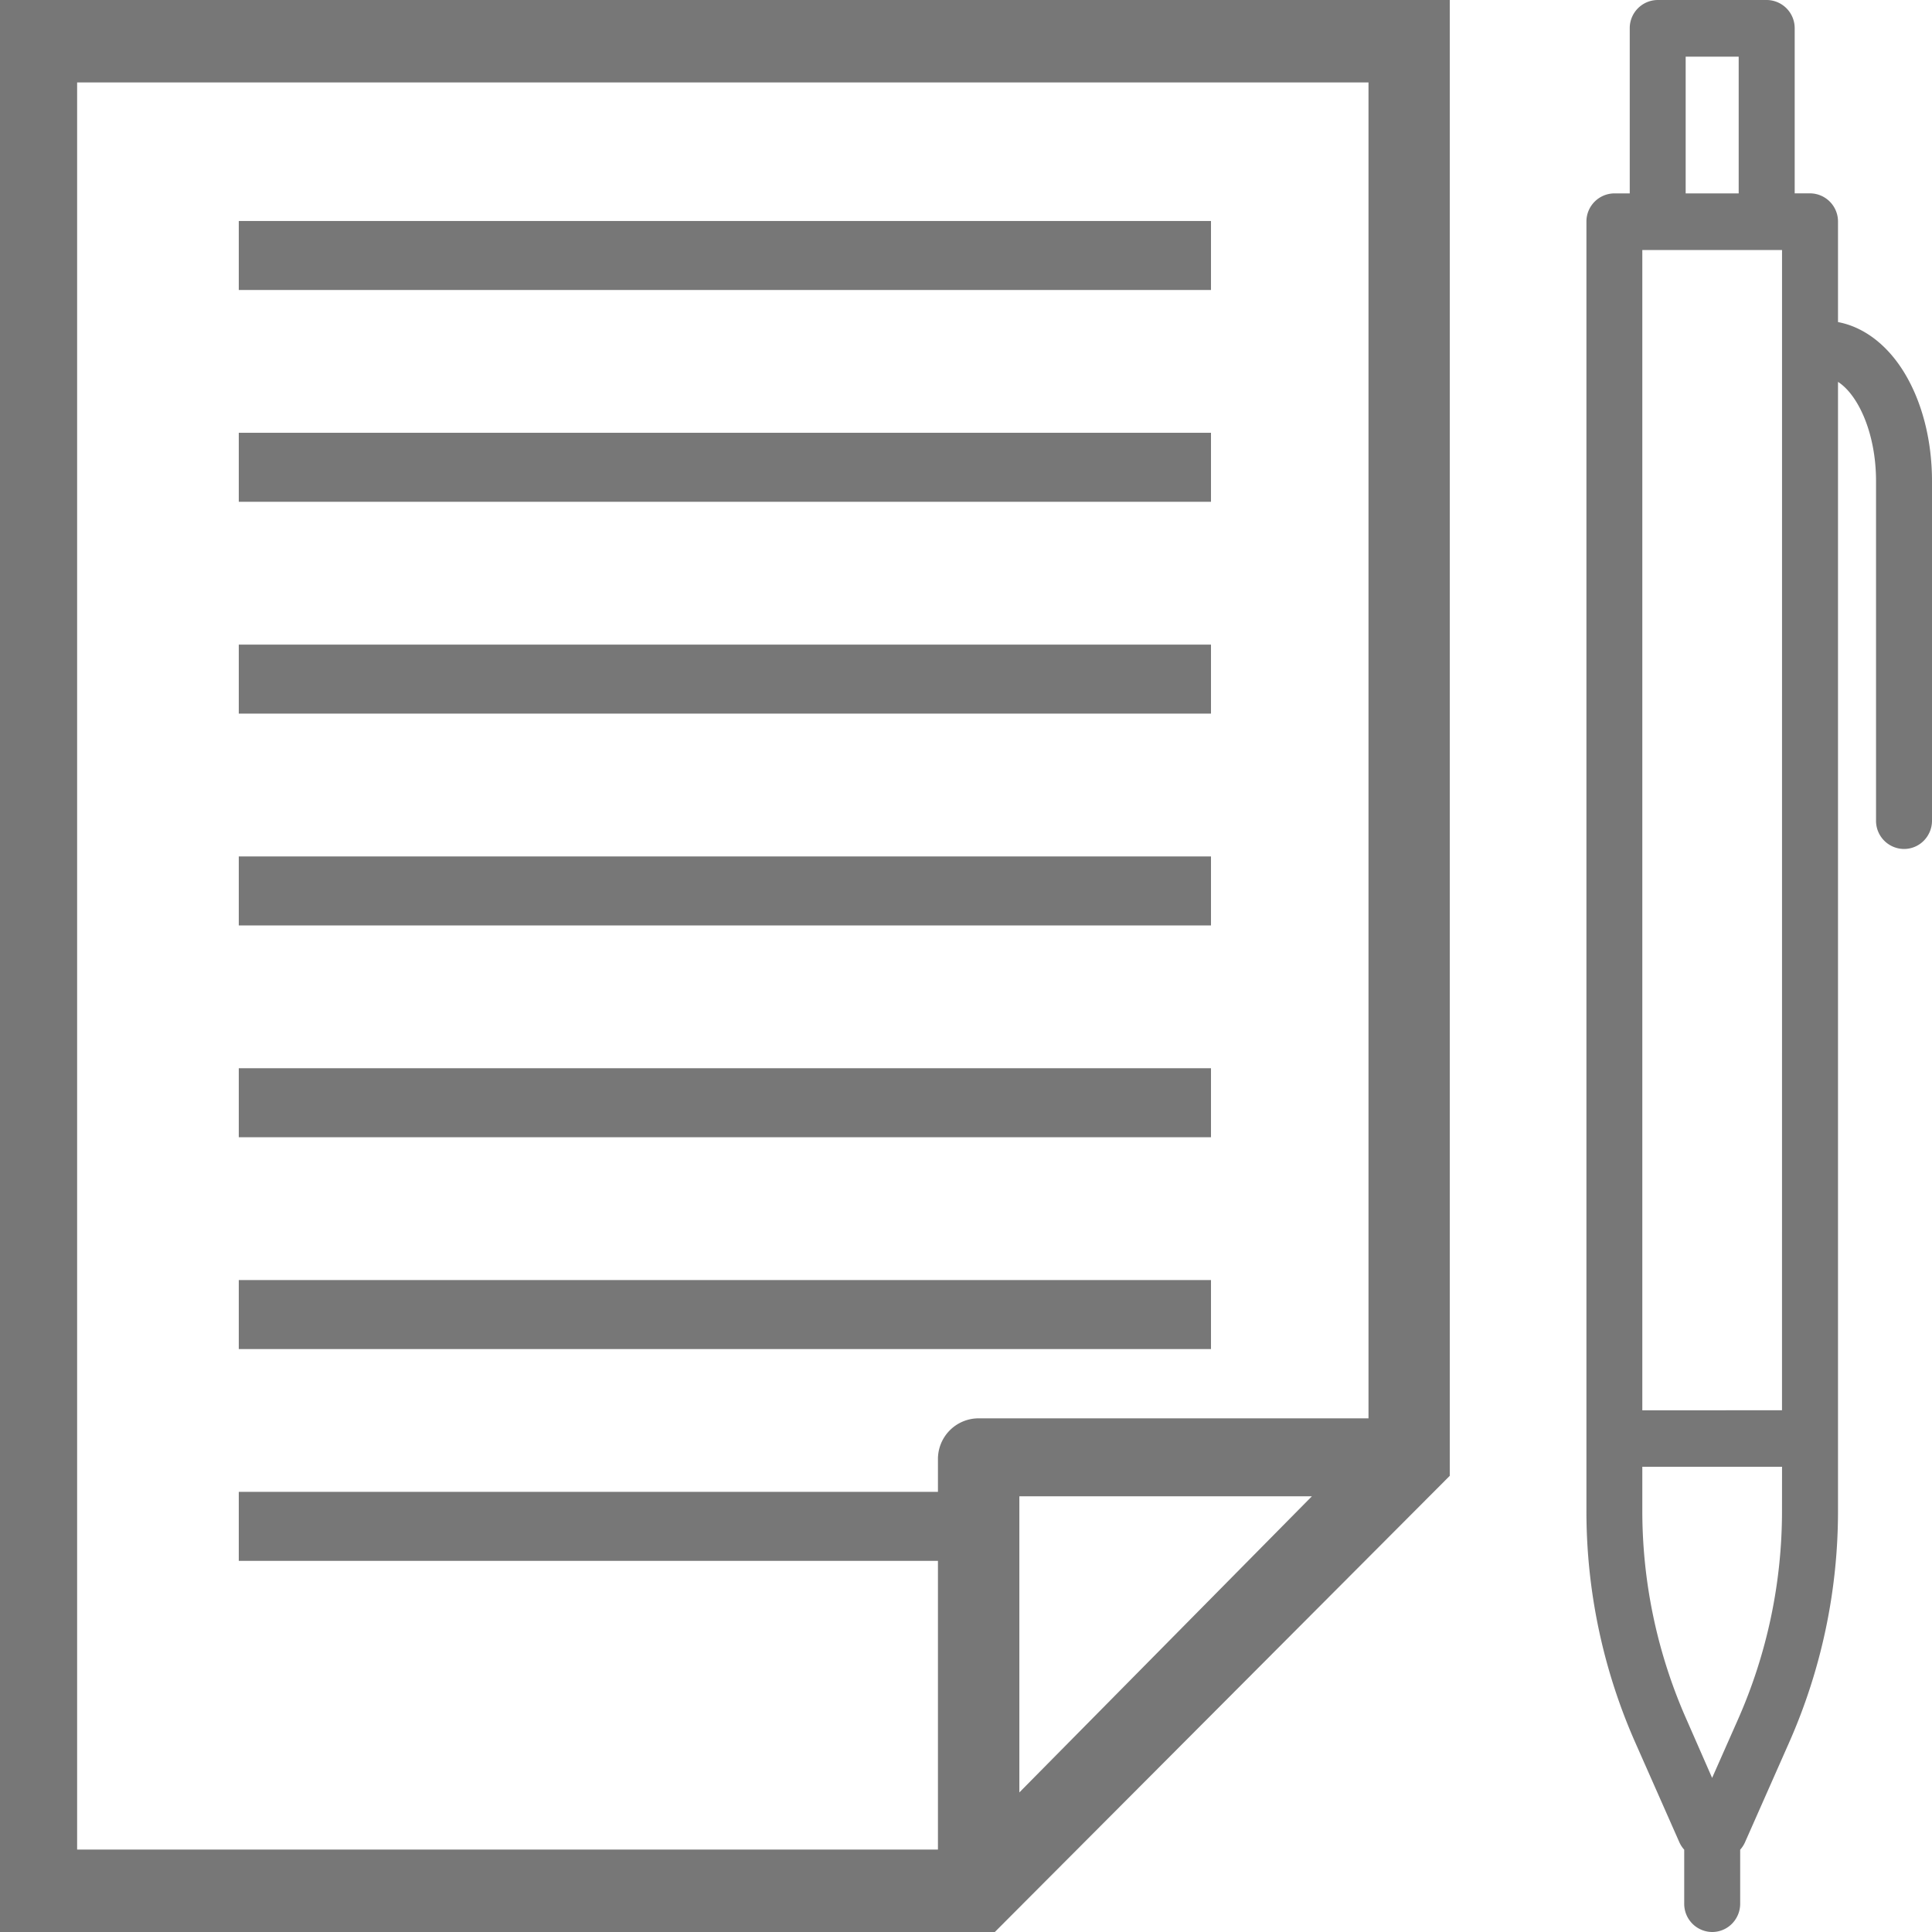 <svg xmlns="http://www.w3.org/2000/svg" viewBox="0 0 504 504"><defs><style>.cls-1{fill:#777;}</style></defs><title>Asset 7</title><g id="Layer_2" data-name="Layer 2"><g id="Layer_2-2" data-name="Layer 2"><path class="cls-1" d="M0,0V504H259.52L378.2,385V0ZM20.12,21.5H357V370H255.25a10.62,10.62,0,0,0-10.57,10.7V482.5H20.12V21.5Zm245.8,446.09V390.34h76.31Z"/><rect class="cls-1" x="62.29" y="57.65" width="253.62" height="18"/><rect class="cls-1" x="62.29" y="112.9" width="253.62" height="18"/><rect class="cls-1" x="62.29" y="168.16" width="253.62" height="18"/><rect class="cls-1" x="62.29" y="223.42" width="253.62" height="18"/><rect class="cls-1" x="62.29" y="278.67" width="253.62" height="18"/><rect class="cls-1" x="62.29" y="333.93" width="253.62" height="18"/><rect class="cls-1" x="62.29" y="389.18" width="197.19" height="18"/><path class="cls-1" d="M460.87,0H432.45a7.34,7.34,0,0,0-7.3,7.39V50.45h-4a7.34,7.34,0,0,0-7.3,7.39V394a149.2,149.2,0,0,0,12.81,60.72L438.1,480.6a7.38,7.38,0,0,0,1.26,1.93v14.08a7.34,7.34,0,0,0,7.3,7.39,7.23,7.23,0,0,0,5.16-2.16,7.41,7.41,0,0,0,2.14-5.22V482.53a7.38,7.38,0,0,0,1.26-1.94l11.46-25.91A149.23,149.23,0,0,0,479.48,394V99.62c5.2,3.32,9.92,13.31,9.92,25.88v88.58a7.34,7.34,0,0,0,7.3,7.39,7.23,7.23,0,0,0,5.16-2.16,7.41,7.41,0,0,0,2.14-5.22V125.5c0-10.55-2.55-20.57-7.19-28.22-4.45-7.34-10.62-12-17.33-13.26V57.83a7.34,7.34,0,0,0-7.3-7.39h-4V7.39A7.35,7.35,0,0,0,460.87,0Zm4,394a134.37,134.37,0,0,1-11.54,54.68l-6.69,15.12L440,448.65A134.37,134.37,0,0,1,428.43,394V382.64h36.45Zm0-26.1H428.43V65.22h36.45ZM453.57,50.45H439.74V14.78h13.83Z"/></g></g></svg>